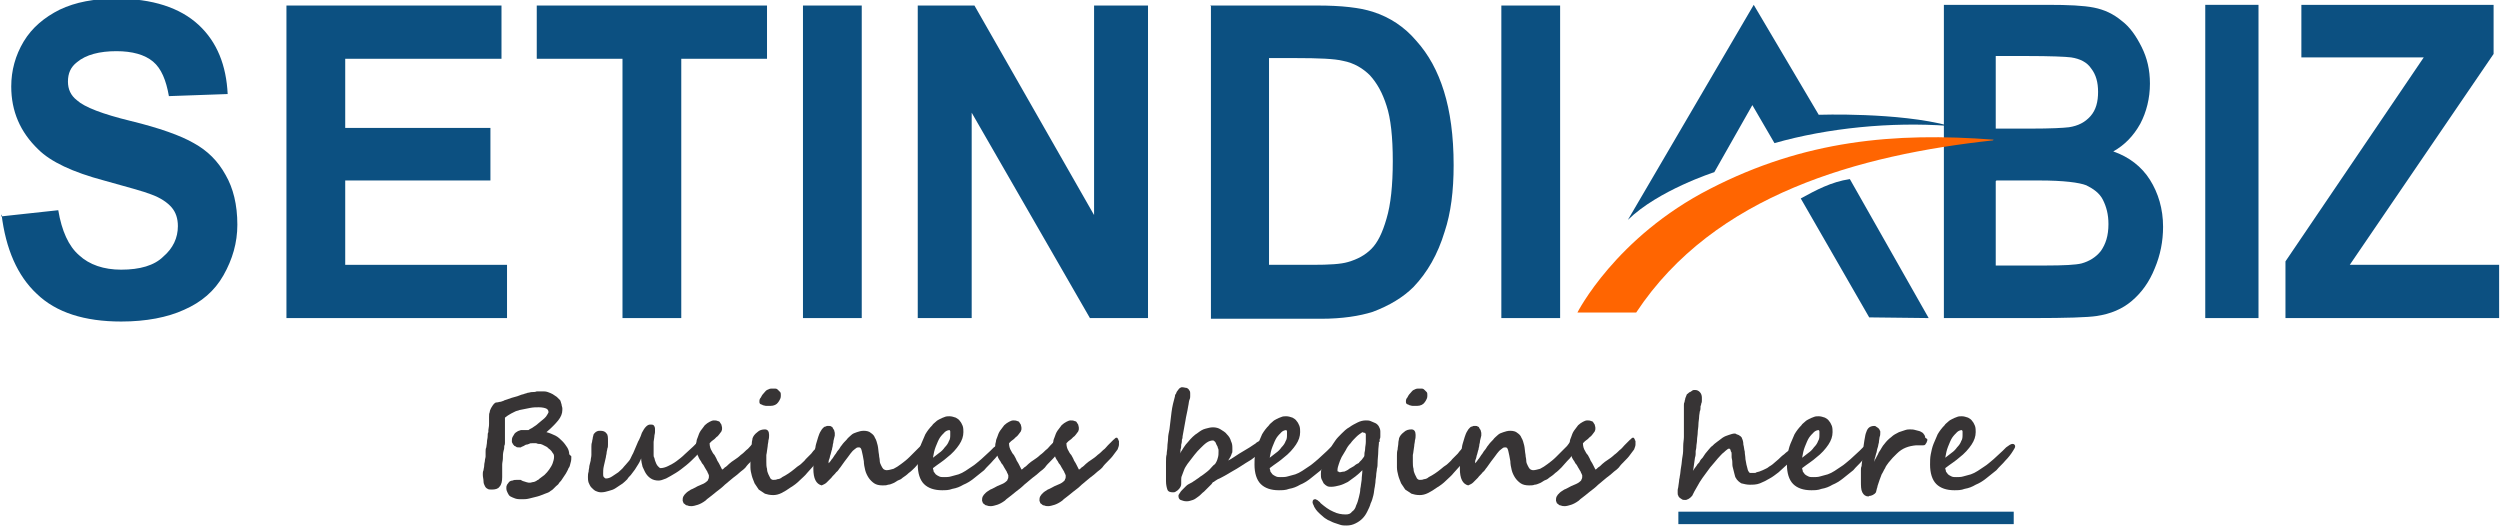 <?xml version="1.0" encoding="UTF-8"?>
<!DOCTYPE svg PUBLIC "-//W3C//DTD SVG 1.1//EN" "http://www.w3.org/Graphics/SVG/1.1/DTD/svg11.dtd">
<!-- Creator: CorelDRAW X6 -->
<svg xmlns="http://www.w3.org/2000/svg" xml:space="preserve" width="5.224in" height="1.101in" version="1.1" style="shape-rendering:geometricPrecision; text-rendering:geometricPrecision; image-rendering:optimizeQuality; fill-rule:evenodd; clip-rule:evenodd"
viewBox="0 0 3613 762"
 xmlns:xlink="http://www.w3.org/1999/xlink">
 <defs>
  <style type="text/css">
   <![CDATA[
    .fil2 {fill:#0C5081}
    .fil3 {fill:#FF6501}
    .fil0 {fill:#373435;fill-rule:nonzero}
    .fil1 {fill:#0C5081;fill-rule:nonzero}
   ]]>
  </style>
 </defs>
 <g id="Layer_x0020_1">
  <path class="fil0" d="M825 660c0,3 0,6 -1,9 -1,3 -1,6 -3,8 -1,3 -3,6 -4,8 -2,3 -4,6 -6,9 -1,2 -3,3 -4,5 -1,2 -3,3 -4,4 -1,1 -3,3 -4,4 -1,1 -2,2 -4,3 -2,2 -5,3 -8,4 -3,1 -7,3 -11,4 -4,1 -8,2 -12,3 -4,1 -7,1 -11,1 -3,0 -6,0 -9,-1 -3,-1 -5,-2 -7,-3 -2,-1 -3,-3 -4,-5 -1,-2 -2,-4 -2,-7 0,-2 0,-3 1,-5 1,-1 2,-3 3,-4 1,-1 3,-2 5,-2 2,-1 4,-1 6,-1 1,0 2,0 3,0 1,0 2,0 2,0 1,0 2,0 2,1 1,0 2,1 3,1 3,1 6,2 7,2 1,0 2,0 3,0 1,0 3,-1 5,-1 2,-1 3,-1 4,-2 1,-1 3,-1 3,-2 3,-2 5,-4 8,-6 3,-3 5,-5 7,-8 2,-3 4,-6 5,-9 1,-3 2,-6 2,-9 0,-2 0,-4 -2,-6 -1,-2 -2,-3 -4,-5 -2,-1 -3,-3 -5,-4 -2,-1 -4,-2 -6,-3 -2,-1 -3,-1 -5,-1 -2,0 -3,-1 -4,-1 -2,0 -4,0 -6,0 -2,0 -3,0 -4,1 -1,0 -2,1 -4,1 -1,0 -2,1 -4,2 -2,1 -3,1 -4,2 -1,0 -2,0 -3,0 -2,0 -3,0 -4,-1 -1,-1 -3,-1 -3,-2 -1,-1 -2,-2 -2,-3 -1,-1 -1,-2 -1,-3 0,-2 0,-4 1,-6 1,-2 2,-3 3,-5 1,-1 2,-2 4,-3 1,-1 3,-1 5,-2 1,0 2,0 3,0 1,0 2,0 3,0 1,0 2,0 3,0 1,0 1,0 2,0 1,-1 3,-2 5,-3 2,-1 4,-3 6,-4 2,-2 4,-3 6,-5 2,-2 4,-3 6,-5 2,-2 3,-3 4,-5 1,-2 2,-3 2,-4 0,-2 -1,-4 -3,-5 -2,-1 -6,-2 -11,-2 -4,0 -8,0 -13,1 -5,1 -10,2 -15,3 -2,1 -4,1 -6,2 -2,1 -4,2 -6,3 -2,1 -3,2 -5,3 -1,1 -3,2 -4,3 0,0 0,1 0,2 0,1 0,3 0,4 0,2 0,4 0,7 0,3 0,7 0,11 0,3 0,5 0,7 0,2 0,3 0,5 0,2 0,3 -1,5 0,2 0,4 -1,7 -1,4 -1,7 -1,11 0,3 -1,6 -1,9l0 18c0,6 -1,11 -4,14 -2,3 -6,4 -11,4 -2,0 -5,0 -6,-1 -2,-1 -3,-2 -4,-4 -1,-2 -2,-4 -2,-7 0,-3 -1,-6 -1,-9 0,0 0,-1 0,-2 0,-1 0,-3 1,-5 0,-2 1,-4 1,-7 0,-3 1,-5 1,-7 0,-2 1,-4 1,-6 0,-2 0,-3 0,-4 0,0 0,-1 0,-3 0,-2 0,-4 1,-6 0,-2 1,-5 1,-8 0,-3 1,-5 1,-8 0,-2 0,-5 1,-6 0,-2 0,-3 0,-3 1,-5 1,-8 1,-9 0,-1 0,-2 0,-2 0,-1 0,-2 0,-3 0,-1 0,-2 0,-3 0,-1 0,-1 0,-2 0,-3 0,-5 1,-7 0,-2 1,-4 2,-6 3,-5 5,-8 8,-8 2,0 4,-1 6,-1 2,-1 4,-1 5,-2 8,-3 15,-5 19,-6 5,-2 8,-3 9,-3 2,-1 4,-1 6,-2 2,0 4,-1 6,-1 2,0 5,0 7,-1 3,0 6,0 9,0 2,0 4,0 7,1 3,1 5,2 7,3 2,1 4,3 6,4 2,2 3,3 5,5 0,1 1,2 1,3 0,1 1,2 1,4 0,1 1,3 1,4 0,1 0,2 0,3 0,5 -2,10 -6,15 -4,5 -10,11 -17,17 4,1 9,3 13,5 4,2 7,5 10,8 3,3 5,6 7,9 2,3 3,7 3,10z"/>
  <path id="1" class="fil0" d="M1019 635c0,4 -1,8 -4,12 -3,4 -6,9 -10,13 -4,4 -9,9 -14,13 -5,4 -10,8 -15,11 -5,3 -10,6 -14,8 -5,2 -8,3 -11,3 -4,0 -8,-1 -11,-3 -3,-2 -5,-4 -7,-7 -2,-3 -3,-6 -5,-10 -1,-4 -2,-8 -2,-12 -1,2 -2,5 -4,8 -2,3 -3,5 -5,8 -2,3 -4,5 -6,8 -2,2 -4,4 -5,6 -2,2 -5,5 -8,7 -3,2 -6,4 -9,6 -3,2 -6,3 -10,4 -3,1 -7,2 -11,2 -3,0 -6,-1 -8,-2 -2,-1 -4,-3 -6,-5 -2,-2 -3,-5 -4,-7 -1,-3 -1,-6 -1,-8 0,-2 0,-5 1,-8 0,-3 1,-5 1,-8 1,-3 1,-5 2,-8 0,-3 1,-5 1,-8 0,-2 0,-4 0,-6 0,-2 0,-4 0,-6 0,-2 0,-4 1,-7 0,-2 1,-4 1,-6 0,-1 1,-3 1,-4 0,-1 1,-2 2,-3 1,-1 2,-2 3,-2 1,-1 3,-1 5,-1 4,0 7,1 9,4 2,2 2,6 2,11 0,1 0,3 0,5 0,2 0,4 -1,6 0,2 -1,4 -1,6 0,2 -1,4 -1,6 -1,4 -2,9 -3,13 -1,4 -1,8 -1,11 0,2 0,4 1,5 1,1 2,2 3,2 3,0 6,-1 9,-3 3,-2 6,-4 9,-6 3,-3 6,-5 8,-8 3,-3 5,-6 7,-8 2,-2 3,-5 5,-9 2,-3 3,-7 5,-11 2,-4 3,-8 5,-11 2,-4 3,-7 4,-10 2,-4 4,-7 6,-9 2,-2 4,-3 6,-3 2,0 4,0 5,1 1,1 2,3 2,5 0,1 0,3 0,5 0,2 -1,4 -1,7 0,2 -1,5 -1,7 0,2 0,4 0,5 0,1 0,2 0,4 0,2 0,3 0,5 0,2 0,3 0,5 0,1 0,3 1,4 0,1 1,3 1,4 1,2 1,3 2,5 1,2 2,3 3,4 1,1 2,2 3,2 3,0 7,-1 11,-3 4,-2 8,-4 12,-7 4,-3 8,-6 12,-10 4,-4 8,-7 12,-11 2,-2 3,-3 5,-5 2,-2 3,-3 4,-4 1,-1 3,-2 4,-3 1,-1 2,-1 3,-1 1,0 2,0 2,1 1,1 1,1 1,2z"/>
  <path id="2" class="fil0" d="M1101 643c0,2 -1,4 -2,7 -2,3 -4,5 -6,8 -2,3 -5,6 -8,9 -3,3 -6,6 -8,9 -2,2 -4,4 -7,6 -3,3 -7,6 -11,9 -4,3 -8,7 -12,10 -4,4 -8,7 -12,10 -4,3 -7,6 -10,8 -3,2 -5,4 -6,5 -4,3 -8,5 -11,6 -3,1 -7,2 -9,2 -2,0 -4,0 -6,-1 -2,0 -3,-1 -4,-2 -1,-1 -2,-1 -2,-2 0,-1 -1,-2 -1,-3 0,-2 0,-4 1,-6 1,-2 2,-3 4,-5 2,-2 4,-3 7,-5 3,-1 6,-3 10,-5 2,-1 5,-2 7,-3 2,-1 4,-2 5,-3 1,-1 3,-2 3,-4 1,-1 1,-3 1,-5 0,0 0,-1 -1,-3 -1,-1 -1,-3 -2,-4 -1,-2 -2,-3 -3,-5 -1,-2 -2,-4 -4,-6 -1,-2 -2,-4 -3,-5 -1,-2 -2,-3 -2,-4 -3,-5 -4,-10 -4,-15 0,-2 0,-4 1,-7 0,-2 1,-5 2,-7 1,-3 2,-6 4,-9 2,-3 4,-5 6,-8 2,-2 5,-4 7,-5 2,-1 4,-2 6,-2 2,0 4,0 6,1 1,0 3,1 3,2 1,1 1,2 2,3 0,1 1,3 1,5 0,2 0,3 -1,5 -1,1 -2,3 -3,4 -1,1 -2,3 -4,4 -1,1 -2,2 -3,3 -1,1 -3,2 -4,3 -1,1 -2,2 -3,3 0,4 1,8 3,11 1,2 2,4 4,6 1,2 3,5 4,8 2,3 3,5 4,7 1,2 2,4 3,6 1,0 2,-1 4,-3 2,-1 4,-3 6,-5 2,-2 5,-4 8,-6 3,-2 6,-4 9,-7 3,-2 6,-5 8,-7 3,-2 5,-5 7,-7 2,-2 3,-3 5,-5 1,-1 2,-2 3,-3 1,-1 2,-1 2,-2 1,0 1,-1 2,-1 1,0 2,0 2,1 1,1 1,1 1,2 0,1 1,1 1,2 0,1 0,1 0,1z"/>
  <path id="3" class="fil0" d="M1128 571c0,2 0,4 -1,6 -1,2 -2,4 -3,5 -2,3 -6,5 -11,5 -2,0 -4,0 -6,0 -2,0 -4,-1 -5,-1 -1,-1 -3,-1 -4,-2 -1,-1 -1,-2 -1,-3 0,-2 0,-4 2,-6 1,-2 2,-4 4,-6 2,-2 3,-4 5,-5 2,-1 4,-2 6,-2 2,0 4,0 6,0 2,0 3,1 4,2 1,1 2,2 3,3 1,1 1,3 1,5zm61 80c0,1 -1,3 -2,6 -1,2 -3,5 -5,8 -2,3 -4,6 -7,9 -3,3 -6,7 -9,10 -3,4 -7,7 -11,11 -4,4 -8,7 -13,10 -4,3 -9,6 -13,8 -4,2 -8,3 -12,3 -5,0 -9,-1 -12,-2 -3,-2 -6,-4 -9,-6 -2,-3 -4,-6 -6,-9 -1,-3 -3,-7 -4,-11 -1,-4 -2,-8 -2,-12 0,-4 0,-8 0,-11 0,-1 0,-3 0,-6 0,-3 0,-6 1,-9 0,-3 1,-6 1,-9 0,-3 1,-5 1,-7 1,-3 3,-6 7,-9 3,-3 7,-4 11,-4 4,0 6,3 6,8 0,2 0,5 -1,8 0,3 -1,5 -1,8 -1,5 -1,9 -2,13 0,4 0,7 0,10 0,3 0,7 1,10 0,3 1,6 2,8 1,2 2,4 3,6 1,1 2,2 4,2 2,0 4,0 6,-1 2,0 5,-1 7,-3 6,-3 12,-7 18,-12 2,-2 5,-4 8,-6 3,-3 6,-5 8,-8 3,-3 5,-5 8,-8 2,-3 4,-5 6,-7 0,0 0,-1 1,-1 0,0 1,-1 1,-1 0,-1 1,-1 2,-1 1,0 1,-1 2,-1 1,0 2,0 2,0 0,0 1,1 2,3 1,2 1,3 1,4z"/>
  <path id="4" class="fil0" d="M1344 644c0,1 0,3 -1,4 0,1 -1,3 -2,4 -1,1 -1,3 -2,4 -1,1 -2,2 -2,3 -2,3 -4,5 -7,8 -3,3 -5,6 -8,9 -3,3 -6,6 -9,8 -3,3 -6,5 -9,7 -2,2 -4,3 -7,4 -2,1 -4,3 -7,4 -2,1 -5,2 -7,2 -2,1 -5,1 -8,1 -5,0 -9,-1 -12,-3 -3,-2 -6,-5 -8,-8 -2,-3 -4,-7 -5,-11 -1,-4 -2,-9 -2,-13 -1,-6 -2,-11 -3,-15 -1,-4 -2,-5 -4,-5 -1,0 -3,0 -4,1 -1,1 -3,2 -5,4 -2,2 -4,5 -7,9 -3,4 -7,9 -11,15 -2,2 -3,5 -6,7 -2,3 -5,5 -7,8 -2,2 -5,5 -7,7 -2,2 -5,3 -7,4 -8,-2 -12,-10 -12,-24 0,-4 0,-9 1,-16 0,-3 1,-6 1,-10 1,-3 1,-7 2,-10 1,-3 2,-7 3,-10 1,-3 2,-6 4,-9 1,-2 2,-3 3,-4 1,-1 2,-2 3,-2 1,0 2,-1 3,-1 1,0 2,0 3,0 1,0 2,0 3,1 1,0 2,1 2,2 1,1 1,2 2,3 0,1 1,3 1,4 0,2 0,3 0,4 0,1 -1,3 -1,4 0,1 -1,3 -1,5 0,2 -1,3 -1,6 0,1 -1,3 -1,5 -1,2 -1,4 -2,7 -1,2 -1,5 -2,7 -1,2 -1,4 -1,6 1,-1 3,-3 4,-5 2,-2 3,-4 5,-7 2,-2 3,-5 5,-7 2,-2 3,-5 5,-7 2,-3 5,-6 7,-8 2,-3 5,-5 7,-7 2,-2 5,-3 8,-4 3,-1 6,-2 10,-2 4,0 8,1 10,3 3,2 5,4 6,7 2,3 3,7 4,11 1,4 1,9 2,14 0,3 1,5 1,8 0,3 1,5 2,7 1,2 2,4 3,5 1,1 3,2 5,2 3,0 6,-1 10,-2 4,-2 7,-4 11,-7 4,-3 8,-6 12,-10 4,-4 8,-8 12,-12 1,-1 3,-3 4,-4 1,-1 2,-3 3,-4 1,-1 2,-2 3,-3 1,-1 2,-1 3,-1 0,0 1,0 1,0 1,0 1,0 1,1 0,0 1,1 1,1 0,1 0,1 0,2z"/>
  <path id="5" class="fil0" d="M1373 628c0,-1 0,-3 0,-4 0,-1 -1,-2 -1,-2 -2,0 -5,1 -7,3 -2,2 -5,5 -7,8 -2,3 -4,8 -6,13 -2,5 -3,10 -4,16 3,-2 6,-5 9,-7 3,-2 6,-5 8,-8 3,-3 5,-6 6,-9 2,-3 2,-6 2,-10zm76 18c0,1 -1,3 -3,6 -3,5 -7,10 -11,14 -4,5 -9,9 -13,14 -5,4 -10,8 -15,12 -5,4 -10,7 -15,9 -5,3 -10,5 -16,6 -5,2 -10,2 -15,2 -11,0 -20,-3 -26,-9 -6,-6 -9,-16 -9,-28 0,-5 0,-10 1,-15 1,-5 2,-10 4,-15 2,-5 4,-9 6,-14 3,-5 6,-9 10,-13 1,-2 3,-3 5,-5 2,-2 4,-3 6,-4 2,-1 4,-2 7,-3 2,-1 5,-1 7,-1 3,0 6,1 9,2 2,1 5,3 6,5 2,2 3,5 4,7 1,3 1,6 1,9 0,6 -2,12 -6,18 -4,6 -10,13 -18,19 -2,2 -5,4 -9,7 -3,2 -7,5 -11,8 0,2 1,3 1,5 1,1 2,3 3,4 1,1 3,2 5,3 2,1 4,1 7,1 3,0 7,0 10,-1 4,-1 7,-2 11,-3 3,-1 7,-3 10,-5 3,-2 6,-4 9,-6 5,-3 9,-7 14,-11 4,-4 9,-8 13,-12l5 -5c4,-3 7,-5 9,-5 1,0 2,0 3,1 1,1 1,2 1,2z"/>
  <path id="6" class="fil0" d="M1534 643c0,2 -1,4 -2,7 -2,3 -4,5 -6,8 -2,3 -5,6 -8,9 -3,3 -6,6 -8,9 -2,2 -4,4 -7,6 -3,3 -7,6 -11,9 -4,3 -8,7 -12,10 -4,4 -8,7 -12,10 -4,3 -7,6 -10,8 -3,2 -5,4 -6,5 -4,3 -8,5 -11,6 -3,1 -7,2 -9,2 -2,0 -4,0 -6,-1 -2,0 -3,-1 -4,-2 -1,-1 -2,-1 -2,-2 0,-1 -1,-2 -1,-3 0,-2 0,-4 1,-6 1,-2 2,-3 4,-5 2,-2 4,-3 7,-5 3,-1 6,-3 10,-5 2,-1 5,-2 7,-3 2,-1 4,-2 5,-3 1,-1 3,-2 3,-4 1,-1 1,-3 1,-5 0,0 0,-1 -1,-3 -1,-1 -1,-3 -2,-4 -1,-2 -2,-3 -3,-5 -1,-2 -2,-4 -4,-6 -1,-2 -2,-4 -3,-5 -1,-2 -2,-3 -2,-4 -3,-5 -4,-10 -4,-15 0,-2 0,-4 1,-7 0,-2 1,-5 2,-7 1,-3 2,-6 4,-9 2,-3 4,-5 6,-8 2,-2 5,-4 7,-5 2,-1 4,-2 6,-2 2,0 4,0 6,1 1,0 3,1 3,2 1,1 1,2 2,3 0,1 1,3 1,5 0,2 0,3 -1,5 -1,1 -2,3 -3,4 -1,1 -2,3 -4,4 -1,1 -2,2 -3,3 -1,1 -3,2 -4,3 -1,1 -2,2 -3,3 0,4 1,8 3,11 1,2 2,4 4,6 1,2 3,5 4,8 2,3 3,5 4,7 1,2 2,4 3,6 1,0 2,-1 4,-3 2,-1 4,-3 6,-5 2,-2 5,-4 8,-6 3,-2 6,-4 9,-7 3,-2 6,-5 8,-7 3,-2 5,-5 7,-7 2,-2 3,-3 5,-5 1,-1 2,-2 3,-3 1,-1 2,-1 2,-2 1,0 1,-1 2,-1 1,0 2,0 2,1 1,1 1,1 1,2 0,1 1,1 1,2 0,1 0,1 0,1z"/>
  <path id="7" class="fil0" d="M1617 643c0,2 -1,4 -2,7 -2,3 -4,5 -6,8 -2,3 -5,6 -8,9 -3,3 -6,6 -8,9 -2,2 -4,4 -7,6 -3,3 -7,6 -11,9 -4,3 -8,7 -12,10 -4,4 -8,7 -12,10 -4,3 -7,6 -10,8 -3,2 -5,4 -6,5 -4,3 -8,5 -11,6 -3,1 -7,2 -9,2 -2,0 -4,0 -6,-1 -2,0 -3,-1 -4,-2 -1,-1 -2,-1 -2,-2 0,-1 -1,-2 -1,-3 0,-2 0,-4 1,-6 1,-2 2,-3 4,-5 2,-2 4,-3 7,-5 3,-1 6,-3 10,-5 2,-1 5,-2 7,-3 2,-1 4,-2 5,-3 1,-1 3,-2 3,-4 1,-1 1,-3 1,-5 0,0 0,-1 -1,-3 -1,-1 -1,-3 -2,-4 -1,-2 -2,-3 -3,-5 -1,-2 -2,-4 -4,-6 -1,-2 -2,-4 -3,-5 -1,-2 -2,-3 -2,-4 -3,-5 -4,-10 -4,-15 0,-2 0,-4 1,-7 0,-2 1,-5 2,-7 1,-3 2,-6 4,-9 2,-3 4,-5 6,-8 2,-2 5,-4 7,-5 2,-1 4,-2 6,-2 2,0 4,0 6,1 1,0 3,1 3,2 1,1 1,2 2,3 0,1 1,3 1,5 0,2 0,3 -1,5 -1,1 -2,3 -3,4 -1,1 -2,3 -4,4 -1,1 -2,2 -3,3 -1,1 -3,2 -4,3 -1,1 -2,2 -3,3 0,4 1,8 3,11 1,2 2,4 4,6 1,2 3,5 4,8 2,3 3,5 4,7 1,2 2,4 3,6 1,0 2,-1 4,-3 2,-1 4,-3 6,-5 2,-2 5,-4 8,-6 3,-2 6,-4 9,-7 3,-2 6,-5 8,-7 3,-2 5,-5 7,-7 2,-2 3,-3 5,-5 1,-1 2,-2 3,-3 1,-1 2,-1 2,-2 1,0 1,-1 2,-1 1,0 2,0 2,1 1,1 1,1 1,2 0,1 1,1 1,2 0,1 0,1 0,1z"/>
  <path id="8" class="fil0" d="M1831 642c0,1 0,3 -1,4 -1,1 -2,3 -4,5 -2,2 -4,4 -7,6 -3,2 -7,5 -11,8 -5,3 -10,6 -16,10 -6,4 -14,8 -22,13 -4,2 -7,4 -10,5 -3,2 -5,3 -6,4 -1,0 -2,1 -3,3 -1,1 -3,3 -4,4 -2,2 -5,5 -7,7 -3,2 -5,5 -8,7 -3,2 -5,4 -8,5 -3,1 -6,2 -9,2 -4,0 -6,-1 -9,-2 -2,-1 -3,-3 -3,-6 0,-1 1,-3 2,-4 1,-2 2,-3 4,-5 2,-2 3,-3 5,-5 2,-2 4,-3 6,-4 2,-1 4,-2 5,-3 2,-1 3,-2 3,-2 3,-2 6,-4 7,-5 2,-1 3,-2 3,-2 4,-3 7,-5 10,-8 3,-3 5,-6 8,-8 2,-3 3,-5 4,-9 1,-3 1,-6 1,-10 0,-1 0,-3 -1,-4 0,-2 -1,-3 -2,-5 -1,-2 -1,-3 -2,-4 -1,-1 -2,-2 -3,-2 -3,0 -6,1 -9,3 -3,2 -6,5 -9,8 -3,3 -6,6 -9,10 -3,4 -6,8 -10,13 -2,3 -4,6 -5,9 -1,3 -2,5 -3,8 -1,2 -1,4 -1,6 0,2 0,4 0,5 0,2 0,3 -1,5 -1,2 -2,3 -3,4 -1,1 -2,2 -4,3 -1,1 -3,1 -4,1 -4,0 -7,-1 -8,-4 -1,-3 -2,-7 -2,-12 0,0 0,-1 0,-2 0,-1 0,-3 0,-5 0,-2 0,-4 0,-7 0,-2 0,-5 0,-7 0,-2 0,-4 0,-5 0,-1 0,-2 0,-2 0,-4 0,-8 1,-11 0,-4 1,-7 1,-11 0,-4 1,-8 1,-12 0,-4 1,-8 2,-13 1,-9 2,-17 3,-25 1,-8 3,-16 5,-23 0,-1 0,-2 1,-3 1,-1 1,-3 2,-4 1,-1 2,-3 3,-4 1,-1 3,-2 4,-2 3,0 5,1 7,1 2,1 3,2 4,4 1,1 1,3 1,4 0,1 0,3 0,4 0,1 0,3 -1,5 -1,2 -1,6 -2,10 -1,7 -3,14 -4,21 -1,7 -3,15 -4,22 0,1 0,3 -1,5 0,2 0,4 -1,7 0,2 0,5 -1,7 0,2 0,4 -1,6 4,-6 7,-12 12,-17 4,-5 9,-10 14,-13 4,-3 7,-5 11,-6 4,-1 7,-2 11,-2 4,0 8,1 11,3 3,2 7,4 9,7 3,3 5,6 6,10 2,4 2,7 2,11 0,1 0,2 0,3 0,1 0,3 -1,4 0,1 -1,3 -2,5 -1,2 -2,3 -3,5 6,-3 11,-7 16,-10 5,-3 10,-6 15,-9 2,-1 4,-3 6,-4 2,-1 3,-2 4,-3 3,-2 6,-3 7,-3 2,0 4,1 5,2 1,1 2,3 2,5z"/>
  <path id="9" class="fil0" d="M1860 628c0,-1 0,-3 0,-4 0,-1 -1,-2 -1,-2 -2,0 -5,1 -7,3 -2,2 -5,5 -7,8 -2,3 -4,8 -6,13 -2,5 -3,10 -4,16 3,-2 6,-5 9,-7 3,-2 6,-5 8,-8 3,-3 5,-6 6,-9 2,-3 2,-6 2,-10zm76 18c0,1 -1,3 -3,6 -3,5 -7,10 -11,14 -4,5 -9,9 -13,14 -5,4 -10,8 -15,12 -5,4 -10,7 -15,9 -5,3 -10,5 -16,6 -5,2 -10,2 -15,2 -11,0 -20,-3 -26,-9 -6,-6 -9,-16 -9,-28 0,-5 0,-10 1,-15 1,-5 2,-10 4,-15 2,-5 4,-9 6,-14 3,-5 6,-9 10,-13 1,-2 3,-3 5,-5 2,-2 4,-3 6,-4 2,-1 4,-2 7,-3 2,-1 5,-1 7,-1 3,0 6,1 9,2 2,1 5,3 6,5 2,2 3,5 4,7 1,3 1,6 1,9 0,6 -2,12 -6,18 -4,6 -10,13 -18,19 -2,2 -5,4 -9,7 -3,2 -7,5 -11,8 0,2 1,3 1,5 1,1 2,3 3,4 1,1 3,2 5,3 2,1 4,1 7,1 3,0 7,0 10,-1 4,-1 7,-2 11,-3 3,-1 7,-3 10,-5 3,-2 6,-4 9,-6 5,-3 9,-7 14,-11 4,-4 9,-8 13,-12l5 -5c4,-3 7,-5 9,-5 1,0 2,0 3,1 1,1 1,2 1,2z"/>
  <path id="10" class="fil0" d="M1972 656c0,-2 1,-4 1,-7 0,-3 1,-6 1,-10 0,-2 0,-4 0,-5 0,-1 0,-2 0,-3 0,-1 0,-2 0,-3 0,-1 -1,-1 -1,-2 -1,0 -2,0 -4,-1 -3,2 -6,4 -9,7 -3,3 -6,6 -8,9 -3,3 -5,6 -7,10 -2,3 -4,7 -6,10 -2,4 -3,7 -4,10 -1,3 -2,6 -2,9 0,1 0,2 1,2 1,0 2,1 2,1 2,0 4,-1 7,-1 2,-1 5,-2 7,-4 2,-1 5,-3 7,-4 2,-2 4,-3 6,-4 1,0 1,-1 2,-2 1,-1 2,-2 3,-3 1,-1 2,-3 3,-4 1,-1 1,-3 1,-4zm21 -17c0,4 -1,9 -1,14 0,5 -1,11 -1,17 0,2 0,5 -1,8 0,3 -1,6 -1,9 0,3 -1,6 -1,9 0,3 -1,6 -1,8 -1,4 -1,8 -2,12 -1,4 -2,8 -4,12 -1,4 -3,8 -5,12 -2,4 -4,7 -7,10 -3,3 -6,5 -10,7 -4,2 -8,3 -13,3 -3,0 -6,0 -9,-1 -3,-1 -6,-2 -9,-3 -3,-1 -6,-3 -9,-4 -3,-2 -5,-3 -7,-5 -6,-5 -10,-9 -12,-13 -1,-1 -1,-3 -2,-4 0,-1 -1,-2 -1,-3 0,-1 0,-3 1,-4 1,-1 2,-1 3,-1 1,0 1,0 2,1 1,0 2,1 3,2 1,1 2,1 2,2 1,1 1,1 1,1 6,5 11,9 18,12 6,3 12,4 18,4 4,0 7,-1 9,-4 3,-2 5,-5 6,-9 2,-4 3,-8 4,-12 1,-4 2,-8 2,-12 1,-4 1,-8 2,-13 0,-5 1,-9 1,-14 -3,3 -6,6 -10,9 -4,3 -7,5 -11,8 -4,2 -8,4 -12,5 -4,1 -8,2 -12,2 -2,0 -4,0 -6,-1 -2,-1 -3,-2 -5,-4 -1,-2 -2,-4 -3,-6 -1,-2 -1,-5 -1,-8 0,-4 1,-8 2,-12 1,-4 3,-9 5,-13 2,-4 4,-8 7,-12 2,-4 5,-8 7,-11 2,-3 5,-6 9,-10 3,-3 7,-7 11,-9 4,-3 8,-5 12,-7 4,-2 8,-3 12,-3 2,0 5,0 7,1 2,1 5,2 7,3 2,1 4,3 5,5 1,2 2,4 2,7 0,1 0,2 0,3 0,1 0,3 0,4 0,1 0,3 -1,4 0,1 0,2 0,4l0 0z"/>
  <path id="11" class="fil0" d="M2063 571c0,2 0,4 -1,6 -1,2 -2,4 -3,5 -2,3 -6,5 -11,5 -2,0 -4,0 -6,0 -2,0 -4,-1 -5,-1 -1,-1 -3,-1 -4,-2 -1,-1 -1,-2 -1,-3 0,-2 0,-4 2,-6 1,-2 2,-4 4,-6 2,-2 3,-4 5,-5 2,-1 4,-2 6,-2 2,0 4,0 6,0 2,0 3,1 4,2 1,1 2,2 3,3 1,1 1,3 1,5zm61 80c0,1 -1,3 -2,6 -1,2 -3,5 -5,8 -2,3 -4,6 -7,9 -3,3 -6,7 -9,10 -3,4 -7,7 -11,11 -4,4 -8,7 -13,10 -4,3 -9,6 -13,8 -4,2 -8,3 -12,3 -5,0 -9,-1 -12,-2 -3,-2 -6,-4 -9,-6 -2,-3 -4,-6 -6,-9 -1,-3 -3,-7 -4,-11 -1,-4 -2,-8 -2,-12 0,-4 0,-8 0,-11 0,-1 0,-3 0,-6 0,-3 0,-6 1,-9 0,-3 1,-6 1,-9 0,-3 1,-5 1,-7 1,-3 3,-6 7,-9 3,-3 7,-4 11,-4 4,0 6,3 6,8 0,2 0,5 -1,8 0,3 -1,5 -1,8 -1,5 -1,9 -2,13 0,4 0,7 0,10 0,3 0,7 1,10 0,3 1,6 2,8 1,2 2,4 3,6 1,1 2,2 4,2 2,0 4,0 6,-1 2,0 5,-1 7,-3 6,-3 12,-7 18,-12 2,-2 5,-4 8,-6 3,-3 6,-5 8,-8 3,-3 5,-5 8,-8 2,-3 4,-5 6,-7 0,0 0,-1 1,-1 0,0 1,-1 1,-1 0,-1 1,-1 2,-1 1,0 1,-1 2,-1 1,0 2,0 2,0 0,0 1,1 2,3 1,2 1,3 1,4z"/>
  <path id="12" class="fil0" d="M2279 644c0,1 0,3 -1,4 0,1 -1,3 -2,4 -1,1 -1,3 -2,4 -1,1 -2,2 -2,3 -2,3 -4,5 -7,8 -3,3 -5,6 -8,9 -3,3 -6,6 -9,8 -3,3 -6,5 -9,7 -2,2 -4,3 -7,4 -2,1 -4,3 -7,4 -2,1 -5,2 -7,2 -2,1 -5,1 -8,1 -5,0 -9,-1 -12,-3 -3,-2 -6,-5 -8,-8 -2,-3 -4,-7 -5,-11 -1,-4 -2,-9 -2,-13 -1,-6 -2,-11 -3,-15 -1,-4 -2,-5 -4,-5 -1,0 -3,0 -4,1 -1,1 -3,2 -5,4 -2,2 -4,5 -7,9 -3,4 -7,9 -11,15 -2,2 -3,5 -6,7 -2,3 -5,5 -7,8 -2,2 -5,5 -7,7 -2,2 -5,3 -7,4 -8,-2 -12,-10 -12,-24 0,-4 0,-9 1,-16 0,-3 1,-6 1,-10 1,-3 1,-7 2,-10 1,-3 2,-7 3,-10 1,-3 2,-6 4,-9 1,-2 2,-3 3,-4 1,-1 2,-2 3,-2 1,0 2,-1 3,-1 1,0 2,0 3,0 1,0 2,0 3,1 1,0 2,1 2,2 1,1 1,2 2,3 0,1 1,3 1,4 0,2 0,3 0,4 0,1 -1,3 -1,4 0,1 -1,3 -1,5 0,2 -1,3 -1,6 0,1 -1,3 -1,5 -1,2 -1,4 -2,7 -1,2 -1,5 -2,7 -1,2 -1,4 -1,6 1,-1 3,-3 4,-5 2,-2 3,-4 5,-7 2,-2 3,-5 5,-7 2,-2 3,-5 5,-7 2,-3 5,-6 7,-8 2,-3 5,-5 7,-7 2,-2 5,-3 8,-4 3,-1 6,-2 10,-2 4,0 8,1 10,3 3,2 5,4 6,7 2,3 3,7 4,11 1,4 1,9 2,14 0,3 1,5 1,8 0,3 1,5 2,7 1,2 2,4 3,5 1,1 3,2 5,2 3,0 6,-1 10,-2 4,-2 7,-4 11,-7 4,-3 8,-6 12,-10 4,-4 8,-8 12,-12 1,-1 3,-3 4,-4 1,-1 2,-3 3,-4 1,-1 2,-2 3,-3 1,-1 2,-1 3,-1 0,0 1,0 1,0 1,0 1,0 1,1 0,0 1,1 1,1 0,1 0,1 0,2z"/>
  <path id="13" class="fil0" d="M2364 643c0,2 -1,4 -2,7 -2,3 -4,5 -6,8 -2,3 -5,6 -8,9 -3,3 -6,6 -8,9 -2,2 -4,4 -7,6 -3,3 -7,6 -11,9 -4,3 -8,7 -12,10 -4,4 -8,7 -12,10 -4,3 -7,6 -10,8 -3,2 -5,4 -6,5 -4,3 -8,5 -11,6 -3,1 -7,2 -9,2 -2,0 -4,0 -6,-1 -2,0 -3,-1 -4,-2 -1,-1 -2,-1 -2,-2 0,-1 -1,-2 -1,-3 0,-2 0,-4 1,-6 1,-2 2,-3 4,-5 2,-2 4,-3 7,-5 3,-1 6,-3 10,-5 2,-1 5,-2 7,-3 2,-1 4,-2 5,-3 1,-1 3,-2 3,-4 1,-1 1,-3 1,-5 0,0 0,-1 -1,-3 -1,-1 -1,-3 -2,-4 -1,-2 -2,-3 -3,-5 -1,-2 -2,-4 -4,-6 -1,-2 -2,-4 -3,-5 -1,-2 -2,-3 -2,-4 -3,-5 -4,-10 -4,-15 0,-2 0,-4 1,-7 0,-2 1,-5 2,-7 1,-3 2,-6 4,-9 2,-3 4,-5 6,-8 2,-2 5,-4 7,-5 2,-1 4,-2 6,-2 2,0 4,0 6,1 1,0 3,1 3,2 1,1 1,2 2,3 0,1 1,3 1,5 0,2 0,3 -1,5 -1,1 -2,3 -3,4 -1,1 -2,3 -4,4 -1,1 -2,2 -3,3 -1,1 -3,2 -4,3 -1,1 -2,2 -3,3 0,4 1,8 3,11 1,2 2,4 4,6 1,2 3,5 4,8 2,3 3,5 4,7 1,2 2,4 3,6 1,0 2,-1 4,-3 2,-1 4,-3 6,-5 2,-2 5,-4 8,-6 3,-2 6,-4 9,-7 3,-2 6,-5 8,-7 3,-2 5,-5 7,-7 2,-2 3,-3 5,-5 1,-1 2,-2 3,-3 1,-1 2,-1 2,-2 1,0 1,-1 2,-1 1,0 2,0 2,1 1,1 1,1 1,2 0,1 1,1 1,2 0,1 0,1 0,1z"/>
  <path id="14" class="fil0" d="M2600 649c0,1 0,2 -1,3 -1,1 -1,3 -3,4 -1,1 -1,2 -3,4 -1,1 -2,3 -3,4 -1,1 -2,3 -4,4 -1,1 -2,3 -3,4 -4,4 -8,7 -12,11 -4,3 -9,7 -13,9 -5,3 -9,5 -14,7 -5,2 -10,2 -15,2 -4,0 -8,-1 -12,-2 -3,-2 -6,-4 -8,-8 -1,-1 -1,-3 -2,-6 -1,-3 -1,-5 -2,-8 -1,-3 -1,-6 -1,-9 0,-3 -1,-5 -1,-7 0,-1 0,-3 0,-4 0,-2 0,-3 -1,-4 0,-1 -1,-3 -1,-3 0,-1 -1,-1 -1,-1 -1,0 -1,0 -2,0 -1,1 -3,2 -6,5 -3,2 -6,6 -9,9 -3,4 -7,8 -11,13 -4,5 -7,10 -11,15 -1,2 -3,4 -4,6 -1,2 -3,5 -4,7 -1,2 -3,5 -4,7 -1,2 -2,4 -3,6 -1,1 -2,2 -3,3 -1,1 -2,1 -3,2 -1,0 -2,1 -3,1 -1,0 -1,0 -2,0 -1,0 -3,0 -4,-1 -1,-1 -2,-1 -3,-2 -1,-1 -2,-2 -2,-3 -1,-1 -1,-3 -1,-4 0,-1 0,-2 0,-4 0,-2 1,-4 1,-6 0,-2 1,-5 1,-7 0,-3 1,-5 1,-7 1,-4 1,-9 2,-14 1,-5 1,-10 2,-15 1,-5 1,-10 1,-15 0,-5 1,-9 1,-13 0,-1 0,-3 0,-5 0,-2 0,-4 0,-7 0,-2 0,-5 0,-8 0,-3 0,-5 0,-8 0,-3 0,-5 0,-7 0,-2 0,-4 0,-6 0,-2 0,-4 0,-5 0,-2 0,-3 1,-5 0,-2 1,-3 1,-5 1,-2 1,-3 2,-5 0,-1 1,-1 2,-2 1,-1 2,-2 3,-2 1,-1 2,-1 3,-2 1,-1 2,-1 4,-1 3,0 5,1 7,3 2,2 3,5 3,8 0,1 0,2 0,4 0,2 0,3 -1,5 0,2 -1,3 -1,4 0,1 0,2 0,2 0,1 0,3 -1,5 0,2 -1,5 -1,8 0,3 -1,7 -1,11 0,4 -1,8 -1,11 0,4 -1,8 -1,11 0,4 -1,7 -1,10 0,3 -1,5 -1,7 0,2 0,3 0,3 0,1 0,3 -1,6 0,2 -1,5 -1,7 0,2 -1,5 -1,7 0,2 -1,4 -1,5 1,-1 1,-2 2,-3 1,-1 2,-3 3,-4 1,-2 2,-3 3,-4 1,-1 2,-2 2,-3 1,-2 2,-3 4,-5 1,-2 3,-4 4,-6 2,-2 3,-4 5,-6 2,-2 3,-4 5,-5 2,-2 4,-4 7,-6 3,-2 5,-4 8,-6 3,-2 6,-3 9,-4 3,-1 6,-2 8,-2 1,0 2,0 3,1 1,0 2,1 3,1 1,1 2,1 3,2 1,1 2,2 2,3 1,2 2,5 2,9 1,3 1,7 2,10 0,4 1,7 1,11 1,4 1,7 2,10 1,3 1,5 2,7 1,2 2,3 3,3 2,0 3,0 5,0 2,0 3,0 4,-1 1,0 3,-1 4,-1 2,-1 3,-1 5,-2 4,-2 7,-3 9,-5 3,-2 5,-3 7,-5 2,-2 5,-4 7,-6 2,-2 5,-5 8,-7 3,-3 6,-5 9,-7 2,-2 4,-3 5,-3 1,0 1,0 2,0 0,0 1,1 1,1 0,1 0,1 1,2 0,1 0,1 0,2z"/>
  <path id="15" class="fil0" d="M2630 628c0,-1 0,-3 0,-4 0,-1 -1,-2 -1,-2 -2,0 -5,1 -7,3 -2,2 -5,5 -7,8 -2,3 -4,8 -6,13 -2,5 -3,10 -4,16 3,-2 6,-5 9,-7 3,-2 6,-5 8,-8 3,-3 5,-6 6,-9 2,-3 2,-6 2,-10zm76 18c0,1 -1,3 -3,6 -3,5 -7,10 -11,14 -4,5 -9,9 -13,14 -5,4 -10,8 -15,12 -5,4 -10,7 -15,9 -5,3 -10,5 -16,6 -5,2 -10,2 -15,2 -11,0 -20,-3 -26,-9 -6,-6 -9,-16 -9,-28 0,-5 0,-10 1,-15 1,-5 2,-10 4,-15 2,-5 4,-9 6,-14 3,-5 6,-9 10,-13 1,-2 3,-3 5,-5 2,-2 4,-3 6,-4 2,-1 4,-2 7,-3 2,-1 5,-1 7,-1 3,0 6,1 9,2 2,1 5,3 6,5 2,2 3,5 4,7 1,3 1,6 1,9 0,6 -2,12 -6,18 -4,6 -10,13 -18,19 -2,2 -5,4 -9,7 -3,2 -7,5 -11,8 0,2 1,3 1,5 1,1 2,3 3,4 1,1 3,2 5,3 2,1 4,1 7,1 3,0 7,0 10,-1 4,-1 7,-2 11,-3 3,-1 7,-3 10,-5 3,-2 6,-4 9,-6 5,-3 9,-7 14,-11 4,-4 9,-8 13,-12l5 -5c4,-3 7,-5 9,-5 1,0 2,0 3,1 1,1 1,2 1,2z"/>
  <path id="16" class="fil0" d="M2786 635c0,1 0,1 0,2 0,1 -1,2 -1,3 -1,1 -1,2 -2,3 -1,1 -2,1 -3,1 0,0 -1,0 -2,0 -1,0 -2,0 -3,0 -1,0 -2,0 -3,0 -1,0 -1,0 -2,0 -11,1 -20,4 -28,12 -2,2 -4,4 -6,6 -2,2 -4,5 -6,7 -2,3 -4,5 -5,8 -2,3 -3,6 -5,9 -1,3 -2,5 -3,8 -1,3 -2,6 -3,9 0,2 -1,3 -1,4 0,1 -1,3 -1,4 0,1 -1,2 -2,3 -1,1 -2,1 -3,2 -1,0 -2,1 -3,1 -1,0 -2,0 -3,1 -4,0 -7,-2 -9,-6 -2,-4 -2,-9 -2,-17 0,-2 0,-3 0,-5 0,-1 0,-3 0,-5 0,-2 0,-3 0,-5 0,-2 0,-4 1,-6 0,-3 1,-7 1,-11 0,-4 1,-8 1,-13 1,-4 1,-8 2,-13 1,-4 1,-7 2,-10 1,-3 2,-6 4,-8 2,-2 5,-3 8,-3 1,0 2,0 3,1 1,1 2,1 3,2 1,1 2,2 2,3 1,1 1,2 1,2l0 2c0,2 0,4 -1,6 0,2 -1,5 -1,8 -1,3 -1,6 -2,8 -1,3 -1,6 -2,8 -1,3 -1,5 -2,7 0,2 -1,4 -1,5 2,-5 5,-9 7,-14 3,-4 5,-9 8,-12 3,-4 6,-7 10,-10 3,-3 7,-5 11,-7 3,-1 6,-2 9,-3 3,-1 5,-1 7,-1 2,0 5,0 8,1 3,1 5,1 7,2 2,1 4,2 5,4 1,1 2,3 2,5z"/>
  <path id="17" class="fil0" d="M2837 628c0,-1 0,-3 0,-4 0,-1 -1,-2 -1,-2 -2,0 -5,1 -7,3 -2,2 -5,5 -7,8 -2,3 -4,8 -6,13 -2,5 -3,10 -4,16 3,-2 6,-5 9,-7 3,-2 6,-5 8,-8 3,-3 5,-6 6,-9 2,-3 2,-6 2,-10zm76 18c0,1 -1,3 -3,6 -3,5 -7,10 -11,14 -4,5 -9,9 -13,14 -5,4 -10,8 -15,12 -5,4 -10,7 -15,9 -5,3 -10,5 -16,6 -5,2 -10,2 -15,2 -11,0 -20,-3 -26,-9 -6,-6 -9,-16 -9,-28 0,-5 0,-10 1,-15 1,-5 2,-10 4,-15 2,-5 4,-9 6,-14 3,-5 6,-9 10,-13 1,-2 3,-3 5,-5 2,-2 4,-3 6,-4 2,-1 4,-2 7,-3 2,-1 5,-1 7,-1 3,0 6,1 9,2 2,1 5,3 6,5 2,2 3,5 4,7 1,3 1,6 1,9 0,6 -2,12 -6,18 -4,6 -10,13 -18,19 -2,2 -5,4 -9,7 -3,2 -7,5 -11,8 0,2 1,3 1,5 1,1 2,3 3,4 1,1 3,2 5,3 2,1 4,1 7,1 3,0 7,0 10,-1 4,-1 7,-2 11,-3 3,-1 7,-3 10,-5 3,-2 6,-4 9,-6 5,-3 9,-7 14,-11 4,-4 9,-8 13,-12l5 -5c4,-3 7,-5 9,-5 1,0 2,0 3,1 1,1 1,2 1,2z"/>
  <polygon class="fil1" points="2426,740 2911,740 2911,758 2426,758 "/>
  <path class="fil1" d="M2808 7l152 0c30,0 52,1 67,4 15,3 28,9 40,19 12,9 21,22 29,38 8,16 12,33 12,53 0,21 -5,41 -14,58 -10,18 -23,31 -39,40 23,8 41,22 53,41 12,19 19,42 19,68 0,21 -4,41 -12,60 -8,20 -19,35 -33,47 -14,12 -31,19 -51,22 -13,2 -44,3 -92,3l-129 0 0 -453zm77 75l0 104 50 0c30,0 48,-1 56,-2 13,-2 23,-7 31,-16 8,-9 11,-21 11,-35 0,-14 -3,-25 -10,-34 -6,-9 -16,-14 -29,-16 -8,-1 -29,-2 -65,-2l-44 0zm0 180l0 122 71 0c28,0 45,-1 53,-3 11,-3 21,-9 28,-18 7,-10 11,-22 11,-39 0,-14 -3,-25 -8,-35 -5,-10 -14,-16 -24,-21 -10,-4 -33,-7 -68,-7l-62 0z"/>
  <polygon class="fil1" points="3188,460 3188,7 3265,7 3265,460 "/>
  <polygon class="fil1" points="3304,460 3304,378 3504,83 3327,83 3327,7 3605,7 3605,78 3397,383 3613,383 3613,460 "/>
  <path class="fil1" d="M0 313l83 -9c5,30 15,52 30,65 15,14 36,21 61,21 27,0 48,-6 61,-19 14,-12 21,-27 21,-44 0,-11 -3,-20 -9,-27 -6,-7 -16,-14 -30,-19 -10,-4 -32,-10 -68,-20 -45,-12 -77,-27 -95,-45 -26,-25 -39,-55 -39,-91 0,-23 6,-45 18,-65 12,-20 30,-35 52,-46 23,-11 50,-16 82,-16 52,0 92,13 119,38 27,25 40,59 42,100l-85 3c-4,-23 -11,-40 -23,-50 -12,-10 -30,-15 -53,-15 -24,0 -44,5 -57,16 -9,7 -13,16 -13,28 0,11 4,20 13,27 11,10 37,20 78,30 41,10 72,21 91,32 20,11 35,26 46,46 11,19 17,43 17,72 0,26 -7,50 -20,73 -13,23 -32,39 -57,50 -24,11 -55,17 -91,17 -53,0 -94,-13 -122,-40 -28,-26 -45,-65 -51,-115z"/>
  <polygon class="fil1" points="413,460 413,8 724,8 724,85 498,85 498,185 708,185 708,261 498,261 498,383 732,383 732,460 "/>
  <polygon id="1" class="fil1" points="899,460 899,85 775,85 775,8 1108,8 1108,85 984,85 984,460 "/>
  <polygon class="fil1" points="1160,460 1160,8 1245,8 1245,460 "/>
  <polygon class="fil1" points="1326,460 1326,8 1408,8 1581,311 1581,8 1659,8 1659,460 1575,460 1404,163 1404,460 "/>
  <path class="fil1" d="M1749 8l155 0c35,0 61,3 80,9 25,8 46,22 63,42 18,20 31,44 40,73 9,29 14,64 14,107 0,37 -4,69 -13,96 -10,33 -25,59 -45,80 -15,15 -35,27 -59,36 -19,6 -44,10 -75,10l-159 0 0 -452zm85 76l0 299 63 0c24,0 41,-1 51,-4 14,-4 25,-10 34,-19 9,-9 16,-23 22,-44 6,-20 9,-48 9,-83 0,-35 -3,-62 -9,-80 -6,-19 -14,-33 -24,-44 -10,-10 -23,-18 -39,-21 -12,-3 -35,-4 -69,-4l-38 0z"/>
  <polygon class="fil1" points="2170,460 2170,8 2255,8 2255,460 "/>
  <path class="fil2" d="M2816 182c-82,-6 -174,3 -251,25l-32 -55 -55 97c0,0 -81,26 -125,69l182 -311 94 159c0,0 115,-4 189,16z"/>
  <path class="fil3" d="M2881 203c-193,21 -403,78 -516,249l0 0 -85 0c0,0 55,-109 192,-179 136,-70 266,-82 410,-71z"/>
  <path class="fil2" d="M2788 460l-86 -1 -99 -172c22,-12 44,-24 71,-28l114 201z"/>
 </g>
</svg>
